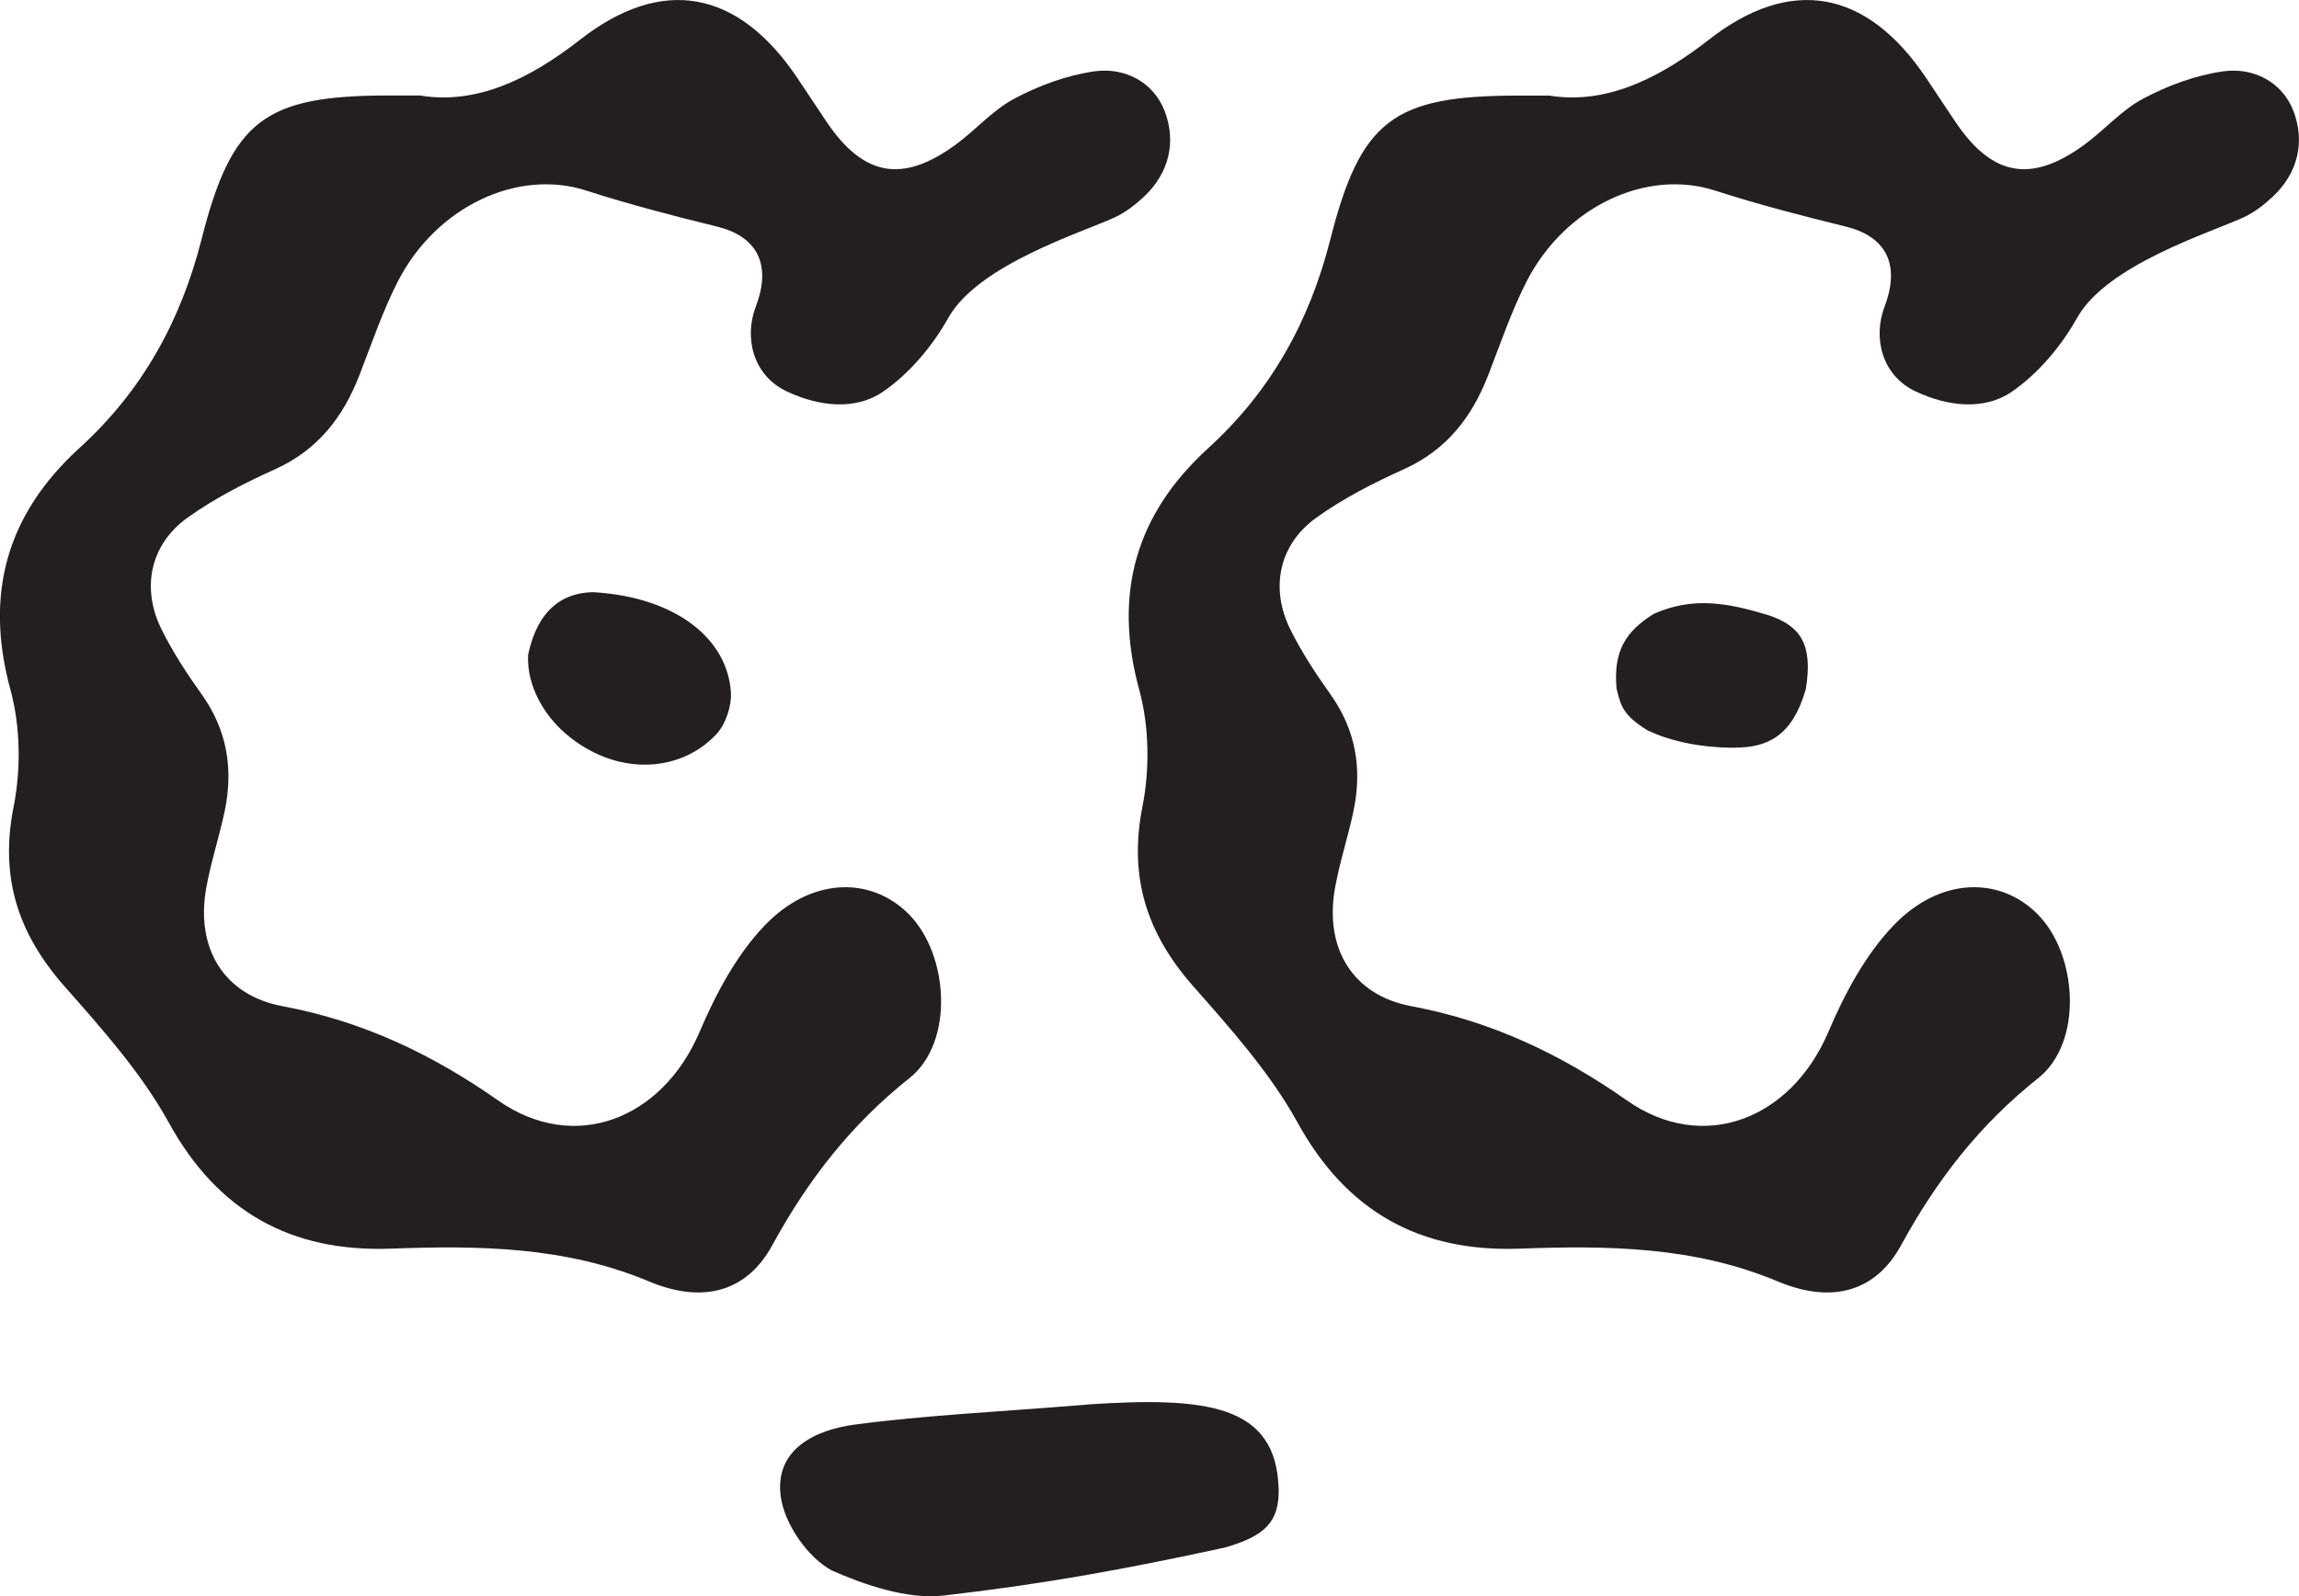 <svg width="72" height="50" viewBox="0 0 72 50" fill="none" xmlns="http://www.w3.org/2000/svg">
<rect x="0" y="0" width="72" height="50" fill="#808080" stroke="none"/>
<g clip-path="url(#clip0_177_77)">
<rect width="72" height="50" fill="white"/>
<path d="M13.15 2.991C14.898 3.285 16.567 2.493 18.154 1.253C20.731 -0.767 23.105 -0.319 24.957 2.422C25.276 2.891 25.582 3.368 25.901 3.837C27.041 5.517 28.255 5.745 29.904 4.55C30.546 4.086 31.084 3.451 31.768 3.09C32.538 2.68 33.404 2.36 34.266 2.236C35.223 2.099 36.122 2.568 36.474 3.476C36.843 4.438 36.619 5.426 35.816 6.172C35.542 6.425 35.231 6.666 34.892 6.819C33.868 7.288 30.629 8.296 29.701 9.955C29.203 10.843 28.478 11.706 27.65 12.274C26.788 12.863 25.649 12.734 24.65 12.266C23.569 11.76 23.304 10.569 23.669 9.607C24.195 8.226 23.656 7.396 22.467 7.101C21.087 6.761 19.708 6.405 18.357 5.969C16.224 5.28 13.672 6.454 12.458 8.819C11.981 9.752 11.642 10.76 11.26 11.743C10.751 13.058 9.964 14.087 8.63 14.692C7.673 15.124 6.72 15.609 5.87 16.219C4.698 17.061 4.416 18.434 5.067 19.732C5.419 20.437 5.854 21.105 6.314 21.748C7.113 22.868 7.312 24.087 7.039 25.398C6.869 26.211 6.604 27.003 6.459 27.817C6.123 29.687 6.993 31.176 8.853 31.521C11.356 31.989 13.531 33.022 15.602 34.474C17.98 36.142 20.735 35.075 21.908 32.33C22.413 31.143 23.059 29.924 23.938 29.003C25.392 27.476 27.265 27.443 28.454 28.63C29.713 29.886 29.899 32.645 28.483 33.773C26.635 35.241 25.297 36.975 24.182 39.016C23.407 40.435 22.053 40.866 20.329 40.144C17.686 39.037 14.993 39.016 12.226 39.116C9.135 39.224 6.832 37.975 5.286 35.167C4.429 33.611 3.198 32.234 2.009 30.886C0.559 29.235 -0.013 27.476 0.427 25.27C0.659 24.096 0.642 22.76 0.327 21.607C-0.497 18.583 0.224 16.098 2.49 14.033C4.454 12.245 5.659 10.063 6.31 7.504C7.258 3.754 8.298 2.995 12.159 2.991C12.387 2.991 12.615 2.991 13.15 2.991Z" fill="#231F20"/>
<path d="M48.501 2.991C50.25 3.285 51.919 2.493 53.506 1.253C56.083 -0.767 58.457 -0.319 60.309 2.422C60.628 2.891 60.934 3.368 61.253 3.837C62.392 5.517 63.606 5.745 65.255 4.55C65.897 4.086 66.436 3.451 67.12 3.09C67.89 2.68 68.756 2.36 69.618 2.236C70.575 2.099 71.474 2.568 71.826 3.476C72.195 4.438 71.971 5.426 71.167 6.172C70.894 6.425 70.583 6.666 70.243 6.819C69.22 7.288 65.98 8.296 65.052 9.955C64.555 10.843 63.83 11.706 63.002 12.274C62.14 12.863 61.001 12.734 60.002 12.266C58.921 11.76 58.656 10.569 59.02 9.607C59.546 8.225 59.008 7.396 57.819 7.101C56.439 6.761 55.059 6.405 53.709 5.969C51.575 5.28 49.023 6.454 47.809 8.819C47.333 9.752 46.993 10.76 46.612 11.743C46.102 13.058 45.315 14.087 43.981 14.692C43.024 15.124 42.071 15.609 41.222 16.219C40.05 17.061 39.768 18.434 40.418 19.732C40.77 20.437 41.206 21.105 41.665 21.748C42.465 22.868 42.664 24.087 42.39 25.398C42.221 26.211 41.955 27.003 41.81 27.817C41.475 29.687 42.345 31.176 44.205 31.521C46.707 31.989 48.882 33.022 50.954 34.474C53.332 36.142 56.087 35.075 57.259 32.33C57.765 31.143 58.411 29.924 59.289 29.003C60.744 27.476 62.616 27.443 63.805 28.63C65.065 29.886 65.251 32.645 63.834 33.773C61.986 35.241 60.648 36.975 59.534 39.016C58.759 40.435 57.404 40.866 55.681 40.144C53.038 39.037 50.345 39.016 47.577 39.116C44.487 39.224 42.183 37.975 40.638 35.167C39.78 33.611 38.55 32.234 37.361 30.886C35.915 29.239 35.343 27.48 35.778 25.274C36.01 24.1 35.994 22.764 35.679 21.611C34.854 18.587 35.575 16.102 37.842 14.037C39.805 12.249 41.011 10.067 41.661 7.508C42.61 3.758 43.65 2.999 47.511 2.995C47.739 2.995 47.967 2.995 48.501 2.995V2.991Z" fill="#231F20"/>
<path d="M34.038 43.998C37.796 43.749 39.975 43.994 40.046 46.657C40.058 47.661 39.64 48.117 38.347 48.482C35.227 49.158 32.721 49.618 29.552 49.983C28.412 50.116 27.029 49.631 26.047 49.195C25.301 48.793 24.584 47.76 24.456 46.914C24.232 45.408 25.525 44.794 26.763 44.628C28.967 44.334 31.196 44.234 34.034 44.002L34.038 43.998Z" fill="#231F20"/>
<path d="M18.631 18.554C21.191 18.72 22.778 20.022 22.89 21.677C22.919 22.113 22.728 22.69 22.43 23.005C21.27 24.241 19.256 24.311 17.707 22.976C17.048 22.407 16.493 21.495 16.539 20.516C16.68 19.873 17.061 18.55 18.631 18.55V18.554Z" fill="#231F20"/>
<path d="M54.339 23.424C53.183 23.424 52.263 23.192 51.604 22.884C50.859 22.42 50.767 22.159 50.627 21.57C50.523 20.4 50.904 19.782 51.799 19.226C53.03 18.687 54.086 18.878 55.399 19.276C56.373 19.608 56.787 20.168 56.555 21.586C56.141 23.034 55.379 23.42 54.339 23.42V23.424Z" fill="#231F20"/>
</g>
<defs>
<clipPath id="clip0_177_77">
<rect width="72" height="50" fill="white"/>
</clipPath>
</defs>
</svg>
